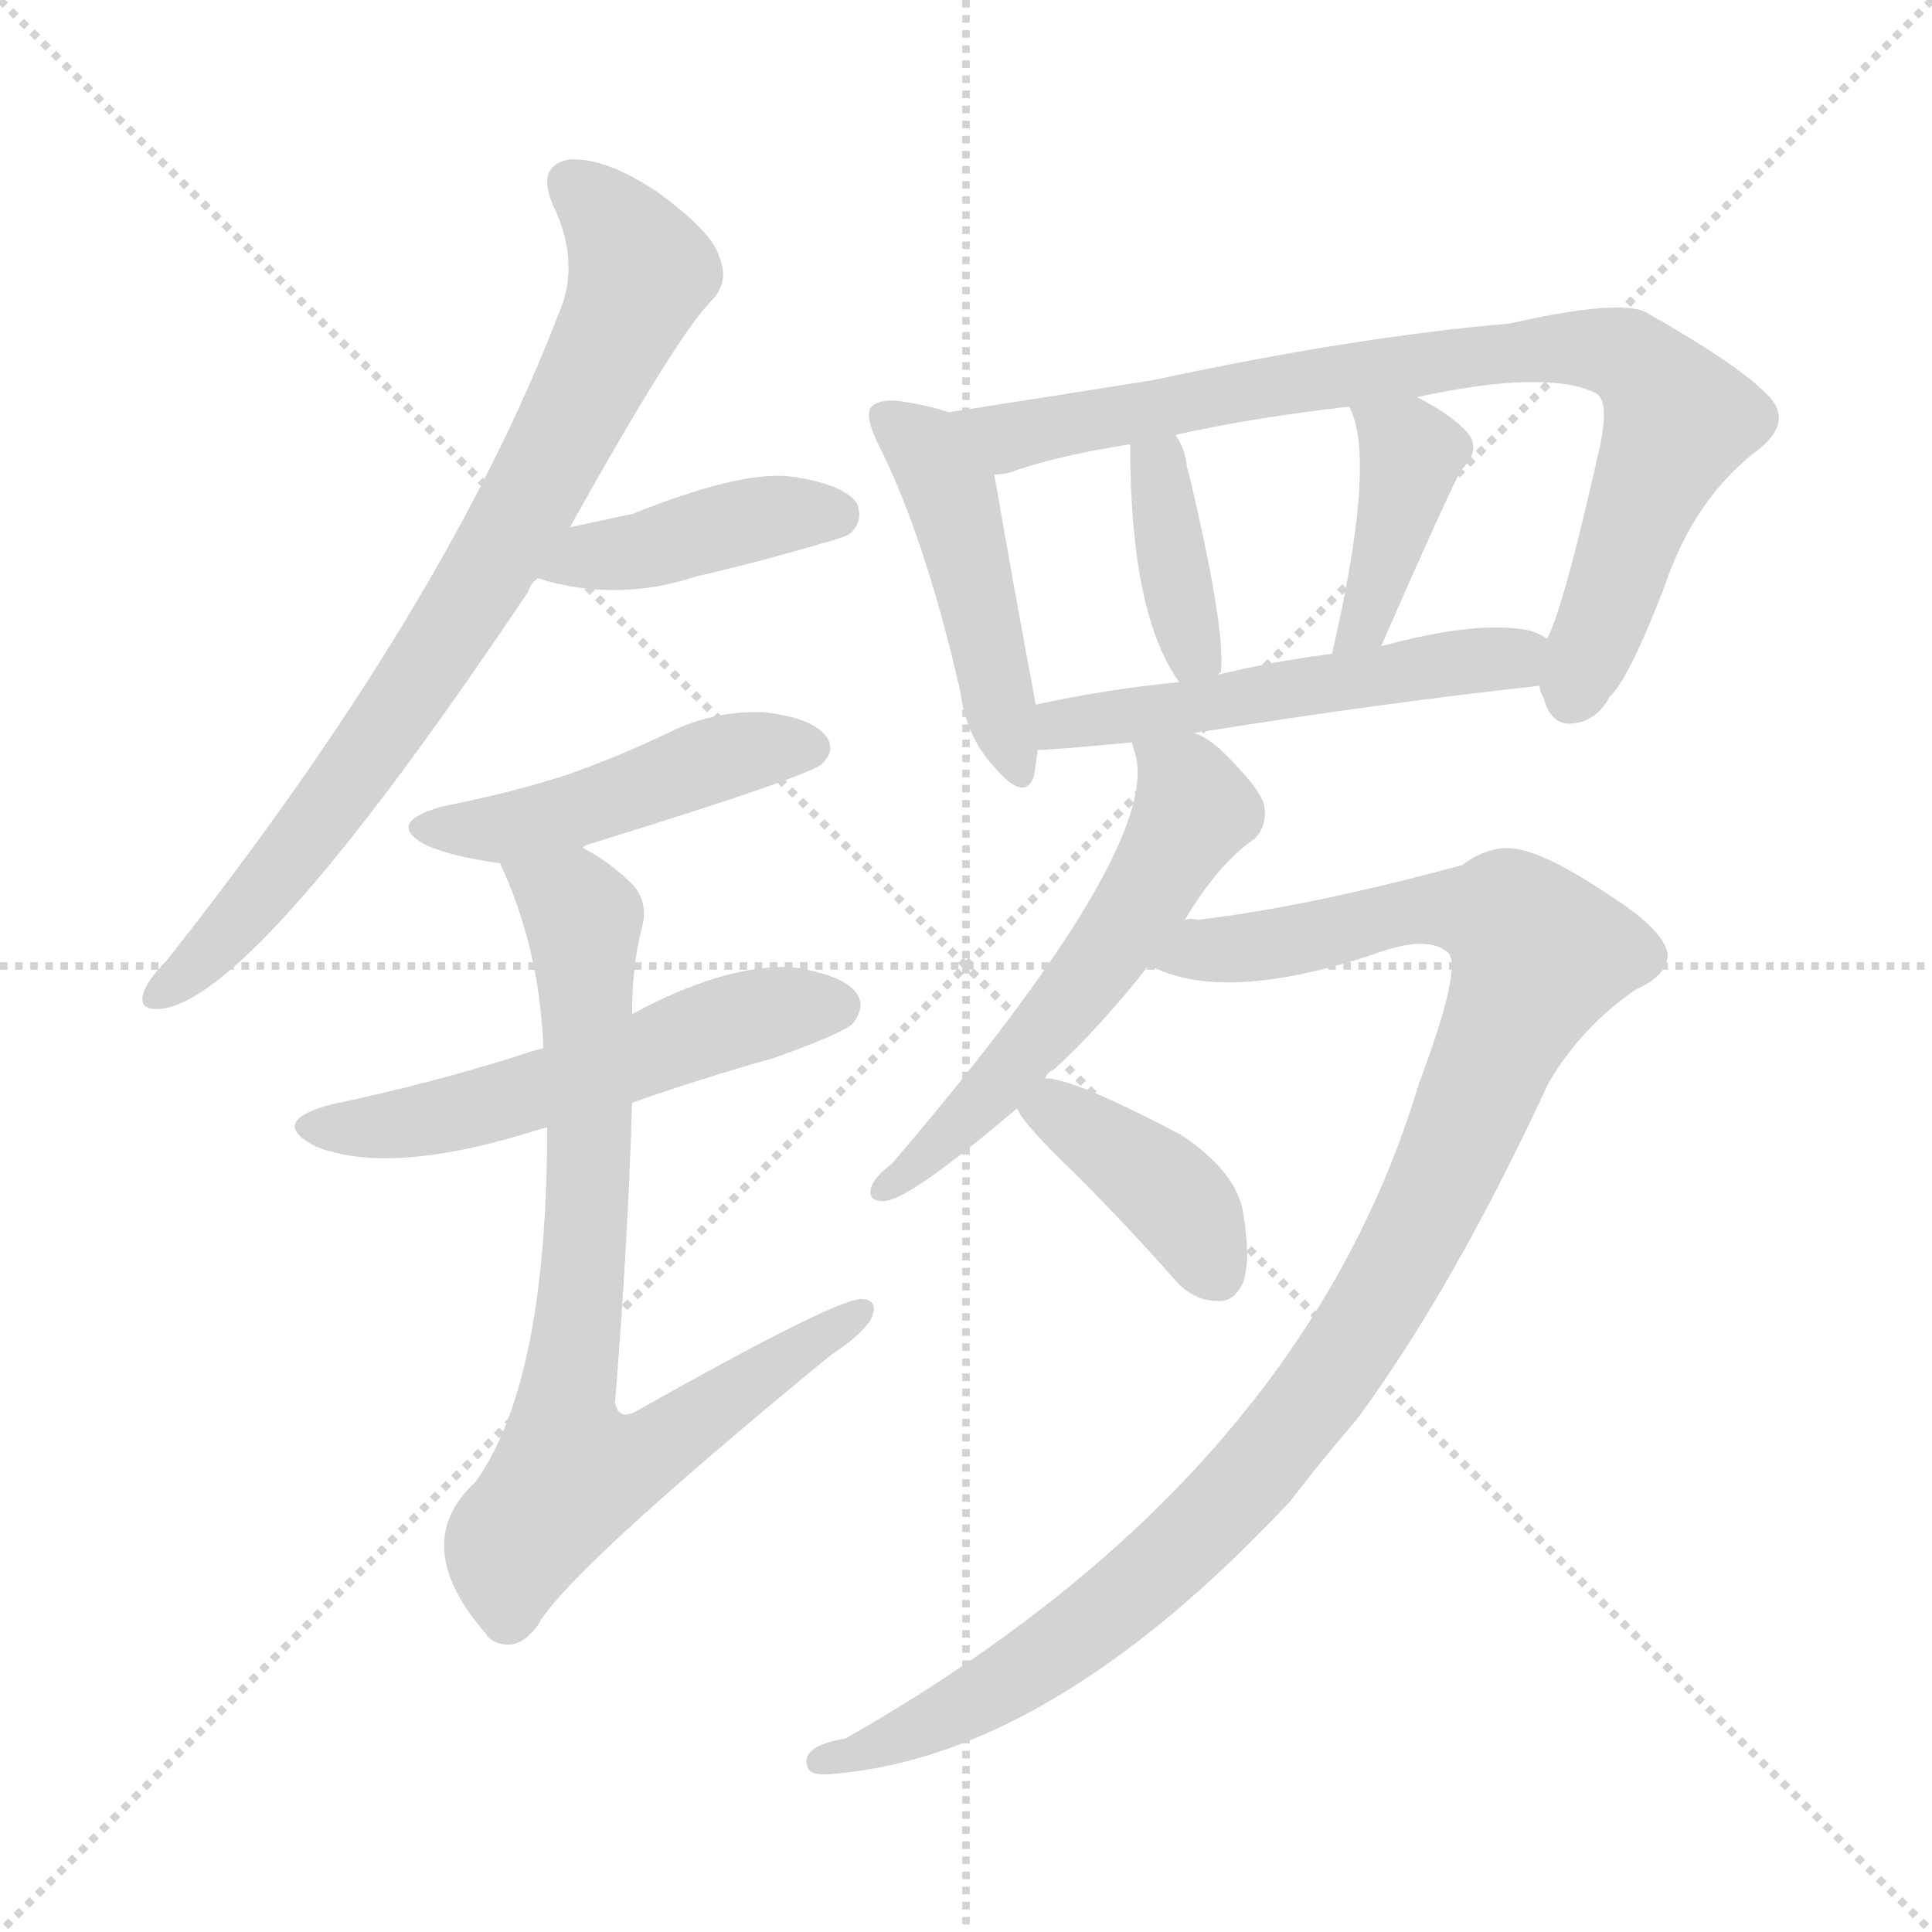 <svg version="1.1" viewBox="0 0 1024 1024" xmlns="http://www.w3.org/2000/svg">
  <g stroke="lightgray" stroke-dasharray="1,1" stroke-width="1" transform="scale(4, 4)">
    <line x1="0" y1="0" x2="256" y2="256"></line>
    <line x1="256" y1="0" x2="0" y2="256"></line>
    <line x1="128" y1="0" x2="128" y2="256"></line>
    <line x1="0" y1="128" x2="256" y2="128"></line>
  </g>
<g transform="scale(1, -1) translate(0, -900)">
   <style type="text/css">
    @keyframes keyframes0 {
      from {
       stroke: blue;
       stroke-dashoffset: 778;
       stroke-width: 128;
       }
       72% {
       animation-timing-function: step-end;
       stroke: blue;
       stroke-dashoffset: 0;
       stroke-width: 128;
       }
       to {
       stroke: black;
       stroke-width: 1024;
       }
       }
       #make-me-a-hanzi-animation-0 {
         animation: keyframes0 0.883s both;
         animation-delay: 0s;
         animation-timing-function: linear;
       }
    @keyframes keyframes1 {
      from {
       stroke: blue;
       stroke-dashoffset: 409;
       stroke-width: 128;
       }
       57% {
       animation-timing-function: step-end;
       stroke: blue;
       stroke-dashoffset: 0;
       stroke-width: 128;
       }
       to {
       stroke: black;
       stroke-width: 1024;
       }
       }
       #make-me-a-hanzi-animation-1 {
         animation: keyframes1 0.583s both;
         animation-delay: 0.883s;
         animation-timing-function: linear;
       }
    @keyframes keyframes2 {
      from {
       stroke: blue;
       stroke-dashoffset: 462;
       stroke-width: 128;
       }
       60% {
       animation-timing-function: step-end;
       stroke: blue;
       stroke-dashoffset: 0;
       stroke-width: 128;
       }
       to {
       stroke: black;
       stroke-width: 1024;
       }
       }
       #make-me-a-hanzi-animation-2 {
         animation: keyframes2 0.626s both;
         animation-delay: 1.466s;
         animation-timing-function: linear;
       }
    @keyframes keyframes3 {
      from {
       stroke: blue;
       stroke-dashoffset: 540;
       stroke-width: 128;
       }
       64% {
       animation-timing-function: step-end;
       stroke: blue;
       stroke-dashoffset: 0;
       stroke-width: 128;
       }
       to {
       stroke: black;
       stroke-width: 1024;
       }
       }
       #make-me-a-hanzi-animation-3 {
         animation: keyframes3 0.689s both;
         animation-delay: 2.092s;
         animation-timing-function: linear;
       }
    @keyframes keyframes4 {
      from {
       stroke: blue;
       stroke-dashoffset: 769;
       stroke-width: 128;
       }
       71% {
       animation-timing-function: step-end;
       stroke: blue;
       stroke-dashoffset: 0;
       stroke-width: 128;
       }
       to {
       stroke: black;
       stroke-width: 1024;
       }
       }
       #make-me-a-hanzi-animation-4 {
         animation: keyframes4 0.876s both;
         animation-delay: 2.781s;
         animation-timing-function: linear;
       }
    @keyframes keyframes5 {
      from {
       stroke: blue;
       stroke-dashoffset: 459;
       stroke-width: 128;
       }
       60% {
       animation-timing-function: step-end;
       stroke: blue;
       stroke-dashoffset: 0;
       stroke-width: 128;
       }
       to {
       stroke: black;
       stroke-width: 1024;
       }
       }
       #make-me-a-hanzi-animation-5 {
         animation: keyframes5 0.624s both;
         animation-delay: 3.657s;
         animation-timing-function: linear;
       }
    @keyframes keyframes6 {
      from {
       stroke: blue;
       stroke-dashoffset: 814;
       stroke-width: 128;
       }
       73% {
       animation-timing-function: step-end;
       stroke: blue;
       stroke-dashoffset: 0;
       stroke-width: 128;
       }
       to {
       stroke: black;
       stroke-width: 1024;
       }
       }
       #make-me-a-hanzi-animation-6 {
         animation: keyframes6 0.912s both;
         animation-delay: 4.281s;
         animation-timing-function: linear;
       }
    @keyframes keyframes7 {
      from {
       stroke: blue;
       stroke-dashoffset: 378;
       stroke-width: 128;
       }
       55% {
       animation-timing-function: step-end;
       stroke: blue;
       stroke-dashoffset: 0;
       stroke-width: 128;
       }
       to {
       stroke: black;
       stroke-width: 1024;
       }
       }
       #make-me-a-hanzi-animation-7 {
         animation: keyframes7 0.558s both;
         animation-delay: 5.193s;
         animation-timing-function: linear;
       }
    @keyframes keyframes8 {
      from {
       stroke: blue;
       stroke-dashoffset: 400;
       stroke-width: 128;
       }
       57% {
       animation-timing-function: step-end;
       stroke: blue;
       stroke-dashoffset: 0;
       stroke-width: 128;
       }
       to {
       stroke: black;
       stroke-width: 1024;
       }
       }
       #make-me-a-hanzi-animation-8 {
         animation: keyframes8 0.576s both;
         animation-delay: 5.751s;
         animation-timing-function: linear;
       }
    @keyframes keyframes9 {
      from {
       stroke: blue;
       stroke-dashoffset: 520;
       stroke-width: 128;
       }
       63% {
       animation-timing-function: step-end;
       stroke: blue;
       stroke-dashoffset: 0;
       stroke-width: 128;
       }
       to {
       stroke: black;
       stroke-width: 1024;
       }
       }
       #make-me-a-hanzi-animation-9 {
         animation: keyframes9 0.673s both;
         animation-delay: 6.326s;
         animation-timing-function: linear;
       }
    @keyframes keyframes10 {
      from {
       stroke: blue;
       stroke-dashoffset: 562;
       stroke-width: 128;
       }
       65% {
       animation-timing-function: step-end;
       stroke: blue;
       stroke-dashoffset: 0;
       stroke-width: 128;
       }
       to {
       stroke: black;
       stroke-width: 1024;
       }
       }
       #make-me-a-hanzi-animation-10 {
         animation: keyframes10 0.707s both;
         animation-delay: 7s;
         animation-timing-function: linear;
       }
    @keyframes keyframes11 {
      from {
       stroke: blue;
       stroke-dashoffset: 1062;
       stroke-width: 128;
       }
       78% {
       animation-timing-function: step-end;
       stroke: blue;
       stroke-dashoffset: 0;
       stroke-width: 128;
       }
       to {
       stroke: black;
       stroke-width: 1024;
       }
       }
       #make-me-a-hanzi-animation-11 {
         animation: keyframes11 1.114s both;
         animation-delay: 7.707s;
         animation-timing-function: linear;
       }
    @keyframes keyframes12 {
      from {
       stroke: blue;
       stroke-dashoffset: 395;
       stroke-width: 128;
       }
       56% {
       animation-timing-function: step-end;
       stroke: blue;
       stroke-dashoffset: 0;
       stroke-width: 128;
       }
       to {
       stroke: black;
       stroke-width: 1024;
       }
       }
       #make-me-a-hanzi-animation-12 {
         animation: keyframes12 0.571s both;
         animation-delay: 8.821s;
         animation-timing-function: linear;
       }
</style>
<path d="M 302.0 620.5 Q 359.0 722.5 377.0 740.5 Q 387.0 750.5 381.0 764.5 Q 377.0 777.5 348.0 798.5 Q 321.0 816.5 302.0 815.5 Q 284.0 812.5 293.0 791.5 Q 308.0 760.5 296.0 733.5 Q 236.0 577.5 88.0 390.5 Q 78.0 380.5 76.0 373.5 Q 73.0 363.5 87.0 365.5 Q 138.0 374.5 280.0 586.5 Q 281.0 590.5 285.0 593.5 L 302.0 620.5 Z" fill="lightgray"></path> 
<path d="M 285.0 593.5 Q 327.0 580.5 369.0 594.5 Q 400.0 601.5 434.0 611.5 Q 449.0 615.5 451.0 617.5 Q 458.0 624.5 454.0 633.5 Q 447.0 643.5 419.0 647.5 Q 392.0 650.5 335.0 627.5 Q 334.0 627.5 302.0 620.5 C 273.0 614.5 256.0 601.5 285.0 593.5 Z" fill="lightgray"></path> 
<path d="M 309.0 450.5 Q 309.0 451.5 312.0 452.5 Q 432.0 489.5 436.0 495.5 Q 443.0 502.5 438.0 509.5 Q 431.0 519.5 405.0 522.5 Q 378.0 523.5 354.0 511.5 Q 329.0 499.5 301.0 489.5 Q 270.0 479.5 234.0 472.5 Q 203.0 463.5 227.0 451.5 Q 242.0 445.5 265.0 442.5 C 286.0 439.5 286.0 439.5 309.0 450.5 Z" fill="lightgray"></path> 
<path d="M 335.0 315.5 Q 372.0 328.5 411.0 339.5 Q 447.0 352.5 452.0 357.5 Q 459.0 366.5 454.0 373.5 Q 447.0 383.5 419.0 387.5 Q 383.0 388.5 335.0 362.5 L 288.0 344.5 Q 284.0 343.5 281.0 342.5 Q 232.0 326.5 175.0 314.5 Q 142.0 305.5 167.0 292.5 Q 206.0 276.5 283.0 300.5 Q 286.0 301.5 290.0 302.5 L 335.0 315.5 Z" fill="lightgray"></path> 
<path d="M 290.0 302.5 Q 290.0 167.5 252.0 114.5 Q 216.0 81.5 258.0 33.5 Q 258.0 32.5 261.0 30.5 Q 274.0 23.5 285.0 38.5 Q 300.0 66.5 440.0 181.5 Q 458.0 193.5 462.0 201.5 Q 466.0 211.5 456.0 211.5 Q 441.0 210.5 338.0 152.5 Q 328.0 146.5 326.0 156.5 Q 333.0 244.5 335.0 315.5 L 335.0 362.5 Q 335.0 387.5 340.0 407.5 Q 344.0 420.5 336.0 430.5 Q 323.0 443.5 309.0 450.5 C 284.0 466.5 253.0 470.5 265.0 442.5 Q 286.0 397.5 288.0 344.5 L 290.0 302.5 Z" fill="lightgray"></path> 
<path d="M 503.0 681.5 Q 491.0 685.5 476.0 687.5 Q 466.0 688.5 462.0 684.5 Q 458.0 680.5 465.0 665.5 Q 490.0 616.5 509.0 533.5 Q 512.0 509.5 527.0 493.5 Q 543.0 474.5 548.0 488.5 Q 549.0 494.5 550.0 502.5 L 549.0 526.5 Q 537.0 590.5 527.0 648.5 C 522.0 675.5 522.0 675.5 503.0 681.5 Z" fill="lightgray"></path> 
<path d="M 816.0 536.5 Q 816.0 533.5 818.0 530.5 Q 822.0 515.5 833.0 516.5 Q 846.0 517.5 853.0 530.5 Q 863.0 539.5 882.0 588.5 Q 898.0 636.5 933.0 662.5 Q 951.0 677.5 936.0 691.5 Q 920.0 707.5 874.0 733.5 Q 862.0 742.5 800.0 728.5 Q 718.0 721.5 611.0 698.5 Q 548.0 688.5 503.0 681.5 C 473.0 676.5 498.0 641.5 527.0 648.5 Q 531.0 648.5 535.0 649.5 Q 560.0 658.5 599.0 664.5 L 623.0 669.5 Q 663.0 678.5 715.0 684.5 L 751.0 689.5 Q 820.0 704.5 846.0 691.5 Q 853.0 687.5 848.0 663.5 Q 829.0 578.5 820.0 561.5 C 813.0 543.5 813.0 543.5 816.0 536.5 Z" fill="lightgray"></path> 
<path d="M 646.0 542.5 Q 646.0 543.5 647.0 543.5 Q 650.0 565.5 630.0 649.5 Q 629.0 652.5 629.0 653.5 Q 628.0 662.5 623.0 669.5 C 607.0 695.5 599.0 694.5 599.0 664.5 Q 599.0 574.5 625.0 538.5 C 638.0 518.5 638.0 518.5 646.0 542.5 Z" fill="lightgray"></path> 
<path d="M 732.0 557.5 Q 772.0 648.5 775.0 651.5 Q 785.0 661.5 778.0 670.5 Q 769.0 680.5 751.0 689.5 C 724.0 703.5 703.0 711.5 715.0 684.5 Q 730.0 657.5 706.0 553.5 C 699.0 524.5 720.0 530.5 732.0 557.5 Z" fill="lightgray"></path> 
<path d="M 633.0 511.5 Q 733.0 527.5 816.0 536.5 C 846.0 539.5 847.0 548.5 820.0 561.5 Q 814.0 565.5 807.0 566.5 Q 780.0 570.5 732.0 557.5 L 706.0 553.5 Q 675.0 549.5 646.0 542.5 L 625.0 538.5 Q 585.0 534.5 549.0 526.5 C 520.0 520.5 520.0 500.5 550.0 502.5 Q 557.0 502.5 600.0 506.5 L 633.0 511.5 Z" fill="lightgray"></path> 
<path d="M 628.0 412.5 Q 646.0 442.5 665.0 455.5 Q 672.0 462.5 670.0 473.5 Q 667.0 483.5 646.0 503.5 Q 639.0 509.5 633.0 511.5 C 607.0 525.5 593.0 532.5 600.0 506.5 Q 600.0 505.5 601.0 502.5 Q 619.0 454.5 473.0 283.5 Q 464.0 276.5 462.0 271.5 Q 459.0 262.5 470.0 263.5 Q 485.0 266.5 539.0 312.5 L 554.0 328.5 Q 555.0 331.5 559.0 333.5 Q 583.0 355.5 609.0 388.5 L 628.0 412.5 Z" fill="lightgray"></path> 
<path d="M 752.0 325.5 Q 689.0 115.5 448.0 -21.5 Q 424.0 -25.5 428.0 -36.5 Q 429.0 -40.5 437.0 -40.5 Q 555.0 -33.5 684.0 104.5 Q 700.0 125.5 719.0 147.5 Q 770.0 216.5 821.0 326.5 Q 839.0 356.5 867.0 375.5 Q 883.0 382.5 884.0 393.5 Q 883.0 406.5 853.0 425.5 Q 816.0 450.5 799.0 450.5 Q 787.0 450.5 775.0 441.5 Q 694.0 419.5 635.0 412.5 Q 631.0 413.5 628.0 412.5 C 598.0 409.5 580.0 397.5 609.0 388.5 Q 648.0 367.5 729.0 394.5 Q 756.0 404.5 767.0 395.5 Q 776.0 389.5 752.0 325.5 Z" fill="lightgray"></path> 
<path d="M 539.0 312.5 Q 542.0 305.5 560.0 287.5 Q 591.0 257.5 622.0 222.5 Q 632.0 210.5 645.0 210.5 Q 654.0 209.5 659.0 220.5 Q 663.0 232.5 659.0 256.5 Q 656.0 278.5 626.0 298.5 Q 569.0 328.5 554.0 328.5 C 528.0 331.5 528.0 331.5 539.0 312.5 Z" fill="lightgray"></path> 
      <clipPath id="make-me-a-hanzi-clip-0">
      <path d="M 302.0 620.5 Q 359.0 722.5 377.0 740.5 Q 387.0 750.5 381.0 764.5 Q 377.0 777.5 348.0 798.5 Q 321.0 816.5 302.0 815.5 Q 284.0 812.5 293.0 791.5 Q 308.0 760.5 296.0 733.5 Q 236.0 577.5 88.0 390.5 Q 78.0 380.5 76.0 373.5 Q 73.0 363.5 87.0 365.5 Q 138.0 374.5 280.0 586.5 Q 281.0 590.5 285.0 593.5 L 302.0 620.5 Z" fill="lightgray"></path>
      </clipPath>
      <path clip-path="url(#make-me-a-hanzi-clip-0)" d="M 303.0 801.5 L 320.0 788.5 L 339.0 755.5 L 316.0 701.5 L 254.0 588.5 L 179.0 476.5 L 122.0 406.5 L 85.0 373.5 " fill="none" id="make-me-a-hanzi-animation-0" stroke-dasharray="650 1300" stroke-linecap="round"></path>

      <clipPath id="make-me-a-hanzi-clip-1">
      <path d="M 285.0 593.5 Q 327.0 580.5 369.0 594.5 Q 400.0 601.5 434.0 611.5 Q 449.0 615.5 451.0 617.5 Q 458.0 624.5 454.0 633.5 Q 447.0 643.5 419.0 647.5 Q 392.0 650.5 335.0 627.5 Q 334.0 627.5 302.0 620.5 C 273.0 614.5 256.0 601.5 285.0 593.5 Z" fill="lightgray"></path>
      </clipPath>
      <path clip-path="url(#make-me-a-hanzi-clip-1)" d="M 294.0 597.5 L 414.0 627.5 L 443.0 626.5 " fill="none" id="make-me-a-hanzi-animation-1" stroke-dasharray="281 562" stroke-linecap="round"></path>

      <clipPath id="make-me-a-hanzi-clip-2">
      <path d="M 309.0 450.5 Q 309.0 451.5 312.0 452.5 Q 432.0 489.5 436.0 495.5 Q 443.0 502.5 438.0 509.5 Q 431.0 519.5 405.0 522.5 Q 378.0 523.5 354.0 511.5 Q 329.0 499.5 301.0 489.5 Q 270.0 479.5 234.0 472.5 Q 203.0 463.5 227.0 451.5 Q 242.0 445.5 265.0 442.5 C 286.0 439.5 286.0 439.5 309.0 450.5 Z" fill="lightgray"></path>
      </clipPath>
      <path clip-path="url(#make-me-a-hanzi-clip-2)" d="M 228.0 462.5 L 284.0 464.5 L 388.0 500.5 L 428.0 503.5 " fill="none" id="make-me-a-hanzi-animation-2" stroke-dasharray="334 668" stroke-linecap="round"></path>

      <clipPath id="make-me-a-hanzi-clip-3">
      <path d="M 335.0 315.5 Q 372.0 328.5 411.0 339.5 Q 447.0 352.5 452.0 357.5 Q 459.0 366.5 454.0 373.5 Q 447.0 383.5 419.0 387.5 Q 383.0 388.5 335.0 362.5 L 288.0 344.5 Q 284.0 343.5 281.0 342.5 Q 232.0 326.5 175.0 314.5 Q 142.0 305.5 167.0 292.5 Q 206.0 276.5 283.0 300.5 Q 286.0 301.5 290.0 302.5 L 335.0 315.5 Z" fill="lightgray"></path>
      </clipPath>
      <path clip-path="url(#make-me-a-hanzi-clip-3)" d="M 169.0 304.5 L 235.0 308.5 L 393.0 360.5 L 444.0 366.5 " fill="none" id="make-me-a-hanzi-animation-3" stroke-dasharray="412 824" stroke-linecap="round"></path>

      <clipPath id="make-me-a-hanzi-clip-4">
      <path d="M 290.0 302.5 Q 290.0 167.5 252.0 114.5 Q 216.0 81.5 258.0 33.5 Q 258.0 32.5 261.0 30.5 Q 274.0 23.5 285.0 38.5 Q 300.0 66.5 440.0 181.5 Q 458.0 193.5 462.0 201.5 Q 466.0 211.5 456.0 211.5 Q 441.0 210.5 338.0 152.5 Q 328.0 146.5 326.0 156.5 Q 333.0 244.5 335.0 315.5 L 335.0 362.5 Q 335.0 387.5 340.0 407.5 Q 344.0 420.5 336.0 430.5 Q 323.0 443.5 309.0 450.5 C 284.0 466.5 253.0 470.5 265.0 442.5 Q 286.0 397.5 288.0 344.5 L 290.0 302.5 Z" fill="lightgray"></path>
      </clipPath>
      <path clip-path="url(#make-me-a-hanzi-clip-4)" d="M 273.0 438.5 L 303.0 420.5 L 310.0 406.5 L 312.0 279.5 L 299.0 142.5 L 304.0 120.5 L 349.0 132.5 L 455.0 204.5 " fill="none" id="make-me-a-hanzi-animation-4" stroke-dasharray="641 1282" stroke-linecap="round"></path>

      <clipPath id="make-me-a-hanzi-clip-5">
      <path d="M 503.0 681.5 Q 491.0 685.5 476.0 687.5 Q 466.0 688.5 462.0 684.5 Q 458.0 680.5 465.0 665.5 Q 490.0 616.5 509.0 533.5 Q 512.0 509.5 527.0 493.5 Q 543.0 474.5 548.0 488.5 Q 549.0 494.5 550.0 502.5 L 549.0 526.5 Q 537.0 590.5 527.0 648.5 C 522.0 675.5 522.0 675.5 503.0 681.5 Z" fill="lightgray"></path>
      </clipPath>
      <path clip-path="url(#make-me-a-hanzi-clip-5)" d="M 470.0 679.5 L 490.0 663.5 L 505.0 637.5 L 538.0 493.5 " fill="none" id="make-me-a-hanzi-animation-5" stroke-dasharray="331 662" stroke-linecap="round"></path>

      <clipPath id="make-me-a-hanzi-clip-6">
      <path d="M 816.0 536.5 Q 816.0 533.5 818.0 530.5 Q 822.0 515.5 833.0 516.5 Q 846.0 517.5 853.0 530.5 Q 863.0 539.5 882.0 588.5 Q 898.0 636.5 933.0 662.5 Q 951.0 677.5 936.0 691.5 Q 920.0 707.5 874.0 733.5 Q 862.0 742.5 800.0 728.5 Q 718.0 721.5 611.0 698.5 Q 548.0 688.5 503.0 681.5 C 473.0 676.5 498.0 641.5 527.0 648.5 Q 531.0 648.5 535.0 649.5 Q 560.0 658.5 599.0 664.5 L 623.0 669.5 Q 663.0 678.5 715.0 684.5 L 751.0 689.5 Q 820.0 704.5 846.0 691.5 Q 853.0 687.5 848.0 663.5 Q 829.0 578.5 820.0 561.5 C 813.0 543.5 813.0 543.5 816.0 536.5 Z" fill="lightgray"></path>
      </clipPath>
      <path clip-path="url(#make-me-a-hanzi-clip-6)" d="M 510.0 678.5 L 535.0 668.5 L 767.0 709.5 L 835.0 716.5 L 861.0 711.5 L 882.0 691.5 L 889.0 674.5 L 833.0 531.5 " fill="none" id="make-me-a-hanzi-animation-6" stroke-dasharray="686 1372" stroke-linecap="round"></path>

      <clipPath id="make-me-a-hanzi-clip-7">
      <path d="M 646.0 542.5 Q 646.0 543.5 647.0 543.5 Q 650.0 565.5 630.0 649.5 Q 629.0 652.5 629.0 653.5 Q 628.0 662.5 623.0 669.5 C 607.0 695.5 599.0 694.5 599.0 664.5 Q 599.0 574.5 625.0 538.5 C 638.0 518.5 638.0 518.5 646.0 542.5 Z" fill="lightgray"></path>
      </clipPath>
      <path clip-path="url(#make-me-a-hanzi-clip-7)" d="M 618.0 662.5 L 614.0 651.5 L 620.0 605.5 L 633.0 555.5 L 642.0 547.5 " fill="none" id="make-me-a-hanzi-animation-7" stroke-dasharray="250 500" stroke-linecap="round"></path>

      <clipPath id="make-me-a-hanzi-clip-8">
      <path d="M 732.0 557.5 Q 772.0 648.5 775.0 651.5 Q 785.0 661.5 778.0 670.5 Q 769.0 680.5 751.0 689.5 C 724.0 703.5 703.0 711.5 715.0 684.5 Q 730.0 657.5 706.0 553.5 C 699.0 524.5 720.0 530.5 732.0 557.5 Z" fill="lightgray"></path>
      </clipPath>
      <path clip-path="url(#make-me-a-hanzi-clip-8)" d="M 721.0 683.5 L 748.0 657.5 L 726.0 583.5 L 728.0 573.5 L 711.0 564.5 " fill="none" id="make-me-a-hanzi-animation-8" stroke-dasharray="272 544" stroke-linecap="round"></path>

      <clipPath id="make-me-a-hanzi-clip-9">
      <path d="M 633.0 511.5 Q 733.0 527.5 816.0 536.5 C 846.0 539.5 847.0 548.5 820.0 561.5 Q 814.0 565.5 807.0 566.5 Q 780.0 570.5 732.0 557.5 L 706.0 553.5 Q 675.0 549.5 646.0 542.5 L 625.0 538.5 Q 585.0 534.5 549.0 526.5 C 520.0 520.5 520.0 500.5 550.0 502.5 Q 557.0 502.5 600.0 506.5 L 633.0 511.5 Z" fill="lightgray"></path>
      </clipPath>
      <path clip-path="url(#make-me-a-hanzi-clip-9)" d="M 553.0 508.5 L 563.0 516.5 L 811.0 556.5 " fill="none" id="make-me-a-hanzi-animation-9" stroke-dasharray="392 784" stroke-linecap="round"></path>

      <clipPath id="make-me-a-hanzi-clip-10">
      <path d="M 628.0 412.5 Q 646.0 442.5 665.0 455.5 Q 672.0 462.5 670.0 473.5 Q 667.0 483.5 646.0 503.5 Q 639.0 509.5 633.0 511.5 C 607.0 525.5 593.0 532.5 600.0 506.5 Q 600.0 505.5 601.0 502.5 Q 619.0 454.5 473.0 283.5 Q 464.0 276.5 462.0 271.5 Q 459.0 262.5 470.0 263.5 Q 485.0 266.5 539.0 312.5 L 554.0 328.5 Q 555.0 331.5 559.0 333.5 Q 583.0 355.5 609.0 388.5 L 628.0 412.5 Z" fill="lightgray"></path>
      </clipPath>
      <path clip-path="url(#make-me-a-hanzi-clip-10)" d="M 606.0 505.5 L 632.0 477.5 L 621.0 448.5 L 552.0 350.5 L 525.0 325.5 L 522.0 315.5 L 469.0 270.5 " fill="none" id="make-me-a-hanzi-animation-10" stroke-dasharray="434 868" stroke-linecap="round"></path>

      <clipPath id="make-me-a-hanzi-clip-11">
      <path d="M 752.0 325.5 Q 689.0 115.5 448.0 -21.5 Q 424.0 -25.5 428.0 -36.5 Q 429.0 -40.5 437.0 -40.5 Q 555.0 -33.5 684.0 104.5 Q 700.0 125.5 719.0 147.5 Q 770.0 216.5 821.0 326.5 Q 839.0 356.5 867.0 375.5 Q 883.0 382.5 884.0 393.5 Q 883.0 406.5 853.0 425.5 Q 816.0 450.5 799.0 450.5 Q 787.0 450.5 775.0 441.5 Q 694.0 419.5 635.0 412.5 Q 631.0 413.5 628.0 412.5 C 598.0 409.5 580.0 397.5 609.0 388.5 Q 648.0 367.5 729.0 394.5 Q 756.0 404.5 767.0 395.5 Q 776.0 389.5 752.0 325.5 Z" fill="lightgray"></path>
      </clipPath>
      <path clip-path="url(#make-me-a-hanzi-clip-11)" d="M 617.0 392.5 L 696.0 402.5 L 753.0 418.5 L 799.0 413.5 L 816.0 394.5 L 733.0 213.5 L 660.0 113.5 L 593.0 49.5 L 541.0 12.5 L 492.0 -14.5 L 435.0 -33.5 " fill="none" id="make-me-a-hanzi-animation-11" stroke-dasharray="934 1868" stroke-linecap="round"></path>

      <clipPath id="make-me-a-hanzi-clip-12">
      <path d="M 539.0 312.5 Q 542.0 305.5 560.0 287.5 Q 591.0 257.5 622.0 222.5 Q 632.0 210.5 645.0 210.5 Q 654.0 209.5 659.0 220.5 Q 663.0 232.5 659.0 256.5 Q 656.0 278.5 626.0 298.5 Q 569.0 328.5 554.0 328.5 C 528.0 331.5 528.0 331.5 539.0 312.5 Z" fill="lightgray"></path>
      </clipPath>
      <path clip-path="url(#make-me-a-hanzi-clip-12)" d="M 546.0 313.5 L 562.0 310.5 L 617.0 270.5 L 646.0 224.5 " fill="none" id="make-me-a-hanzi-animation-12" stroke-dasharray="267 534" stroke-linecap="round"></path>

</g>
</svg>
